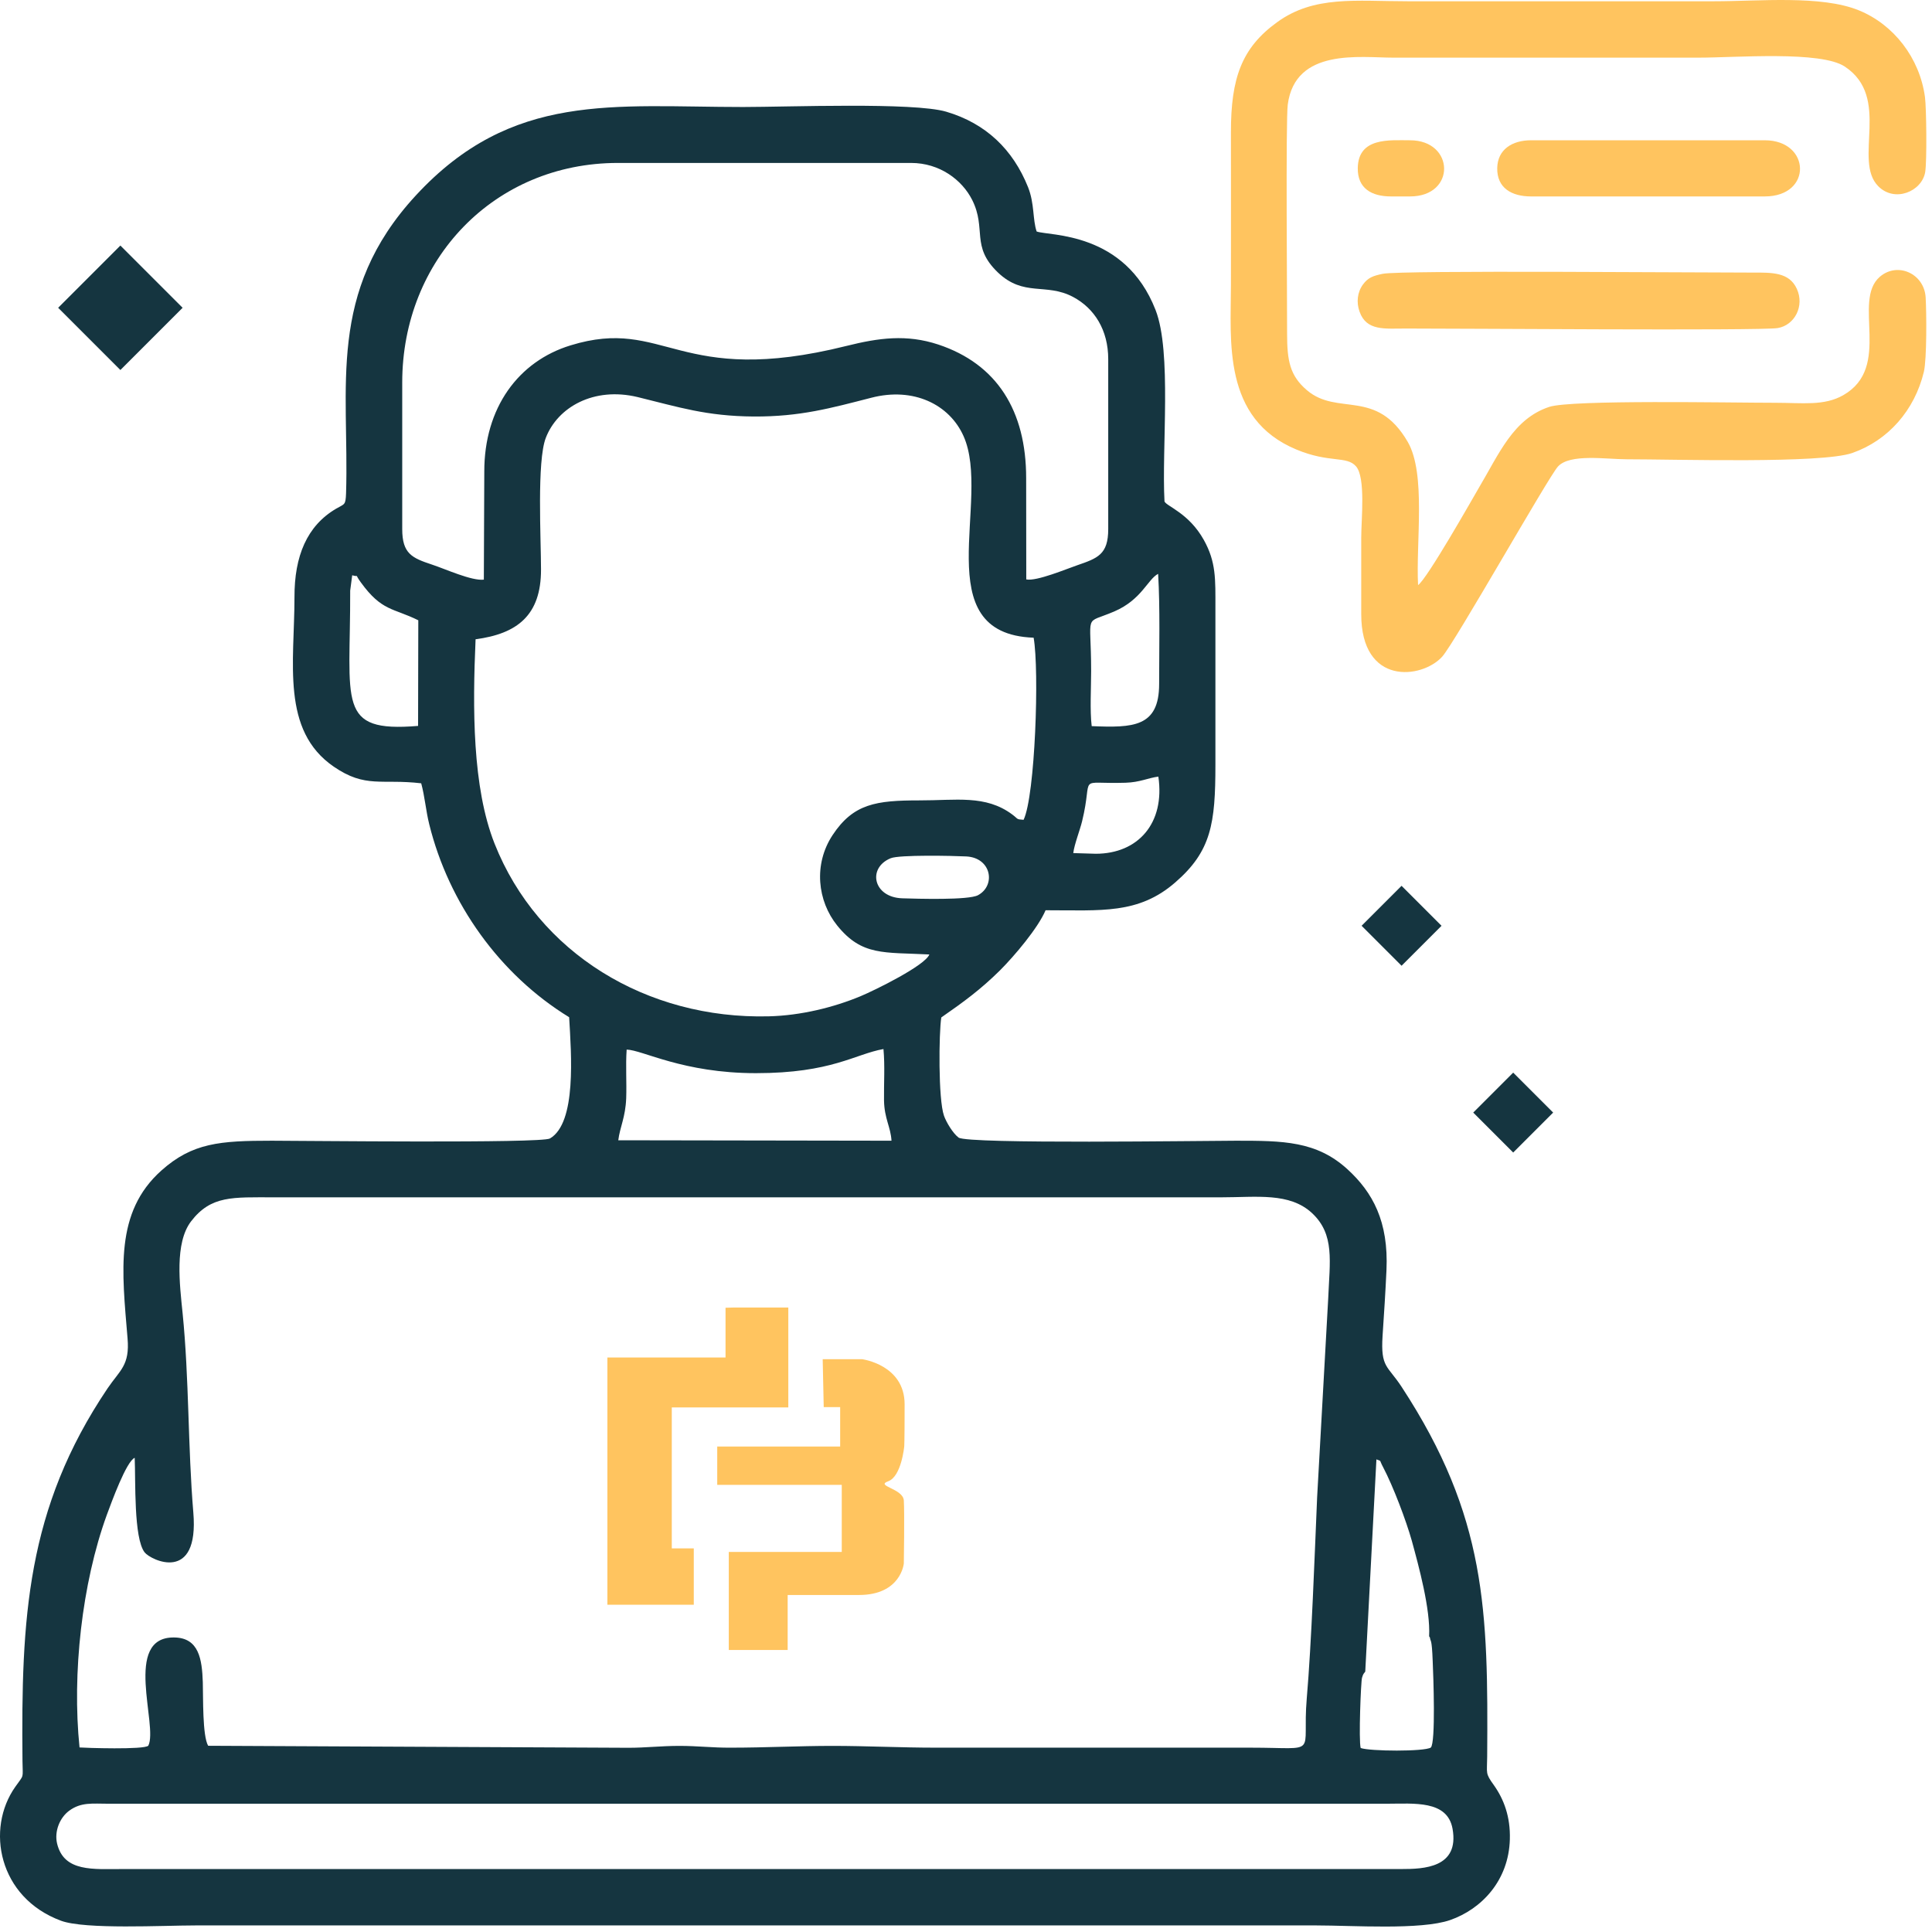 <svg width="299" height="299" viewBox="0 0 299 299" fill="none" xmlns="http://www.w3.org/2000/svg">
<path fill-rule="evenodd" clip-rule="evenodd" d="M8.836 285.317C8.387 283.416 9.251 281.308 10.702 280.236C12.551 278.871 14.314 279.148 16.75 279.148H214.607C218.823 279.148 224.007 278.56 224.802 283.036C225.874 289.084 220.309 289.256 216.905 289.256H19.049C14.435 289.256 9.907 289.758 8.836 285.317ZM211.289 258.705L213.017 225.856C213.916 226.219 213.363 225.787 214.054 227.066C215.626 230.055 217.614 235.325 218.495 238.453C219.566 242.376 221.398 249.046 221.173 253.245C221.225 253.331 221.294 253.366 221.312 253.504C221.398 254.143 221.588 253.469 221.726 257.046C221.83 259.31 222.21 269.713 221.433 270.456C220.448 271.095 212.015 271.043 210.581 270.525C210.252 269.333 210.615 260.209 210.788 259.656C210.995 258.947 211.065 259.034 211.289 258.705ZM32.216 270.179C31.317 268.641 31.456 262.714 31.387 260.347C31.266 256.805 30.799 253.452 26.946 253.418C18.962 253.314 24.509 267.086 22.954 270.162C22.366 270.819 13.087 270.508 12.309 270.439C11.134 259.034 12.672 245.071 16.526 234.461C17.269 232.457 19.55 226.167 20.846 225.614C21.001 229.208 20.673 238.038 22.384 240.25C23.334 241.46 30.851 245.106 29.918 234.064C29.071 223.938 29.278 213.345 28.259 203.219C27.81 198.795 26.997 192.385 29.572 189.015C32.665 184.989 36.018 185.3 42.394 185.3H188.981C194.493 185.3 199.573 184.505 203.064 187.753C206.589 191.054 205.794 195.149 205.552 201.025L203.841 231.731C203.461 240.596 202.977 254.264 202.234 262.887C201.474 271.873 204.394 270.473 193.577 270.473H144.934C139.37 270.473 134.116 270.197 128.829 270.197C123.679 270.197 118.461 270.473 113.052 270.473C110.235 270.49 107.989 270.197 105.155 270.197C102.304 270.197 99.954 270.49 97.275 270.49L32.216 270.179ZM95.686 176.47C95.945 174.413 96.792 172.944 96.912 169.972C96.999 167.467 96.809 164.944 96.982 162.438C99.453 162.49 105.656 166.084 116.992 166.084C128.725 166.084 132.319 163.129 136.726 162.352C136.968 164.961 136.778 167.674 136.812 170.301C136.864 173.135 137.849 174.413 137.97 176.539L95.686 176.47ZM137.849 132.82C139.197 132.267 147.491 132.44 149.548 132.544C153.453 132.751 154.144 137.037 151.362 138.54C149.91 139.335 141.944 139.093 139.646 139.024C135.119 138.885 134.203 134.306 137.849 132.82ZM166.102 132.025C166.257 130.695 167.139 128.466 167.467 127.1C169.281 119.687 166.413 121.381 174.189 121.139C176.435 121.07 177.662 120.396 179.269 120.188C180.323 127.394 176.142 132.129 169.575 132.129L166.102 132.025ZM73.602 98.934C80.03 98.087 83.745 95.236 83.728 88.134C83.728 83.365 83.071 71.355 84.471 67.761C86.285 63.043 91.867 59.812 98.692 61.454C105 62.992 109.285 64.409 116.664 64.46C123.835 64.495 128.57 63.164 134.842 61.557C141.357 59.864 146.921 62.577 149.116 67.484C153.539 77.334 143.24 98.087 159.967 98.692C160.866 103.738 160.209 123.143 158.412 126.876C157.22 126.789 157.652 126.789 156.65 126.046C152.52 122.971 147.923 123.886 142.307 123.869C135.603 123.869 132.077 124.37 128.863 129.226C125.857 133.771 126.513 139.456 129.572 143.24C133.391 147.975 136.795 147.353 143.828 147.716C143.188 149.409 135.499 153.211 133.132 154.196C129.053 155.889 123.973 157.168 118.962 157.289C100.109 157.755 83.261 147.526 76.539 130.557C73.083 121.813 73.135 109.527 73.602 98.934ZM168.953 112.378C168.659 109.959 168.867 106.434 168.867 103.893C168.867 94.528 167.622 96.705 172.444 94.631C176.695 92.8 177.61 89.655 179.235 88.808C179.546 94.061 179.39 100.489 179.39 105.863C179.39 112.568 175.312 112.637 168.953 112.378ZM54.507 89.032C55.769 89.395 54.732 88.618 55.838 90.121C59.104 94.631 60.832 94.061 64.737 95.996L64.703 112.343C52.002 113.397 54.248 108.818 54.196 91.4L54.507 89.032ZM62.249 59.207C62.249 40.182 76.47 25.217 95.634 25.217H140.994C145.418 25.217 148.891 27.827 150.463 30.954C152.71 35.464 150.204 38.091 154.421 42.152C158.447 46.005 161.868 43.724 166.067 45.953C169.385 47.716 171.511 51.086 171.511 55.578V81.879C171.511 85.818 169.886 86.389 166.672 87.495C165.134 88.013 160.434 90 158.827 89.672L158.81 73.982C158.81 63.596 154.317 56.339 145.193 53.315C140.303 51.708 136.035 52.278 130.989 53.539C104.861 60.054 102.978 48.925 88.29 53.453C80.22 55.924 74.932 63.112 74.95 72.997L74.88 89.707C72.997 89.931 68.902 88.048 66.845 87.374C63.769 86.354 62.249 85.698 62.249 81.879V59.207ZM160.434 35.827C159.795 33.961 160.123 31.524 159.103 28.967C156.771 23.144 152.589 19.1 146.437 17.286C141.374 15.8 121.899 16.56 115.022 16.56C94.908 16.56 79.235 14.141 64.357 30.246C50.498 45.245 54.075 59.881 53.557 76.332C53.488 78.233 53.332 77.956 52.036 78.716C47.509 81.36 45.556 86.06 45.574 92.402C45.574 102.546 43.465 113.035 51.656 118.651C56.581 122.037 59.035 120.5 65.186 121.225C65.739 123.247 65.912 125.493 66.43 127.567C69.454 139.801 77.334 150.843 88.082 157.427C88.411 163.129 89.257 173.774 85.11 176.193C83.762 176.971 46.748 176.539 42.066 176.539C34.03 176.539 29.779 176.867 24.976 181.152C17.718 187.633 18.876 196.67 19.74 207.124C20.103 211.323 18.565 212.032 16.647 214.866C4.067 233.528 3.272 250.532 3.479 272.512C3.514 275.363 3.773 274.534 2.373 276.521C-2.24 283.036 -0.253 293.663 9.441 297.257C13.173 298.64 25.287 297.983 30.229 297.983H203.755C209.267 297.983 219.895 298.726 224.422 297.153C229.278 295.46 233.494 291.054 233.667 284.66C233.771 281.169 232.734 278.439 231.196 276.279C229.831 274.378 230.142 274.534 230.159 271.855C230.315 249.27 230.073 234.738 216.922 214.641C214.745 211.306 213.657 211.686 213.968 206.762C214.192 203.444 214.417 199.936 214.572 196.584C214.918 189.015 212.43 184.522 208.542 180.962C203.738 176.573 198.554 176.539 191.279 176.539C186.544 176.539 149.772 177.092 148.355 176.055C147.474 175.398 146.454 173.688 146.092 172.668C145.193 170.111 145.297 159.863 145.677 157.462C149.167 155.042 151.794 153.107 154.749 150.187C157.03 147.906 160.659 143.603 161.816 140.873C170.474 140.873 176.193 141.512 181.879 136.57C187.46 131.732 188.099 127.463 188.099 118.357C188.099 110.252 188.099 102.148 188.099 94.044C188.099 89.62 188.22 86.993 186.302 83.555C183.987 79.407 180.565 78.371 180.22 77.61C179.77 69.299 181.377 54.472 178.837 47.975C174.085 35.775 162.369 36.536 160.434 35.827Z" fill="#153540"/>
<path fill-rule="evenodd" clip-rule="evenodd" d="M113.555 202.355H122V217.812H103.966V239.627H107.372V248.355H94V210.09H112.285V202.392L113.555 202.355Z" fill="#ffc45f"/>
<path fill-rule="evenodd" clip-rule="evenodd" d="M127.321 210.355H133.432C133.432 210.355 140 211.216 140 217.328C140 223.441 139.938 223.871 139.938 223.871C139.938 223.871 139.506 228.507 137.457 229.245C135.407 229.983 139.753 230.352 139.877 232.209C140 234.066 139.877 241.962 139.877 241.962C139.877 241.962 139.444 246.844 132.938 246.844C126.432 246.844 121.901 246.844 121.901 246.844V255.355H112.79V240.179H130.272V229.799H111V223.871H130.025V217.771H127.481L127.321 210.355Z" fill="#ffc45f"/>
<path fill-rule="evenodd" clip-rule="evenodd" d="M219.463 90.553C219.117 83.883 220.724 73.359 217.873 68.4C213.017 60.019 207.038 64.46 202.252 60.382C199.625 58.136 199.193 55.837 199.193 51.639C199.211 46.61 198.969 18.582 199.297 16.18C200.455 7.384 210.512 8.922 215.592 8.922H262.922C268.659 8.922 281.792 7.834 285.507 10.305C292.747 15.091 286.734 24.82 290.674 28.811C293.214 31.404 297.448 29.641 297.949 26.617C298.225 24.941 298.139 16.75 297.914 15.039C297.102 8.974 293.076 3.79 287.667 1.595C281.844 -0.772 272.322 0.196 265.22 0.196C249.444 0.196 233.667 0.196 217.89 0.196C209.855 0.196 203.375 -0.737 197.638 3.444C192.16 7.402 190.501 12.102 190.501 20.413C190.519 28.31 190.501 36.19 190.501 44.087C190.501 52.693 189.136 64.806 200.645 69.575C205.742 71.701 208.403 70.508 209.855 72.167C211.376 73.895 210.667 80.41 210.667 83.192C210.667 87.132 210.667 91.089 210.667 95.029C210.65 106.157 220.033 105.103 223.195 101.63C225.165 99.435 239.525 73.999 241.097 72.219C242.929 70.163 248.58 71.079 251.742 71.079C259.414 71.079 281.844 71.77 286.648 70.111C292.229 68.158 296.307 63.493 297.741 57.548C298.208 55.544 298.156 48.373 298.018 46.04C297.81 42.359 293.681 40.458 290.916 42.843C286.596 46.61 292.886 56.805 285.265 61.16C282.293 62.853 278.958 62.335 274.759 62.335C267.881 62.335 243.171 61.834 239.75 62.974C234.168 64.841 232.025 70.197 228.777 75.658C227.947 77.075 220.88 89.568 219.463 90.553Z" fill="#ffc45f"/>
<path fill-rule="evenodd" clip-rule="evenodd" d="M213.985 42.376C212.499 42.687 211.721 42.964 210.944 44.018C210.062 45.21 209.889 46.8 210.408 48.234C211.479 51.258 214.313 50.844 217.562 50.844C224.906 50.826 272.305 51.206 275.104 50.775C277.748 50.343 279.303 47.353 278.077 44.692C276.902 42.135 274.31 42.169 271.13 42.186C263.993 42.204 216.663 41.789 213.985 42.376Z" fill="#ffc45f"/>
<path fill-rule="evenodd" clip-rule="evenodd" d="M236.95 30.401H273.117C280.547 30.401 280.236 21.709 273.117 21.709H236.95C234.012 21.709 231.766 23.144 231.714 26.012C231.662 29.123 233.977 30.401 236.95 30.401Z" fill="#ffc45f"/>
<path fill-rule="evenodd" clip-rule="evenodd" d="M215.264 30.401H218.219C225.373 30.401 225.131 21.709 218.219 21.709C215.039 21.709 210.218 21.226 210.132 25.995C210.08 29.174 212.292 30.401 215.264 30.401Z" fill="#ffc45f"/>
<rect x="9" y="47.632" width="13.621" height="13.621" transform="rotate(-45 9 47.632)" fill="#153540"/>
<rect x="210.724" y="143.276" width="8.746" height="8.746" transform="rotate(-45 210.724 143.276)" fill="#153540"/>
<rect x="228" y="172.184" width="8.746" height="8.746" transform="rotate(-45 228 172.184)" fill="#153540"/>
</svg>
